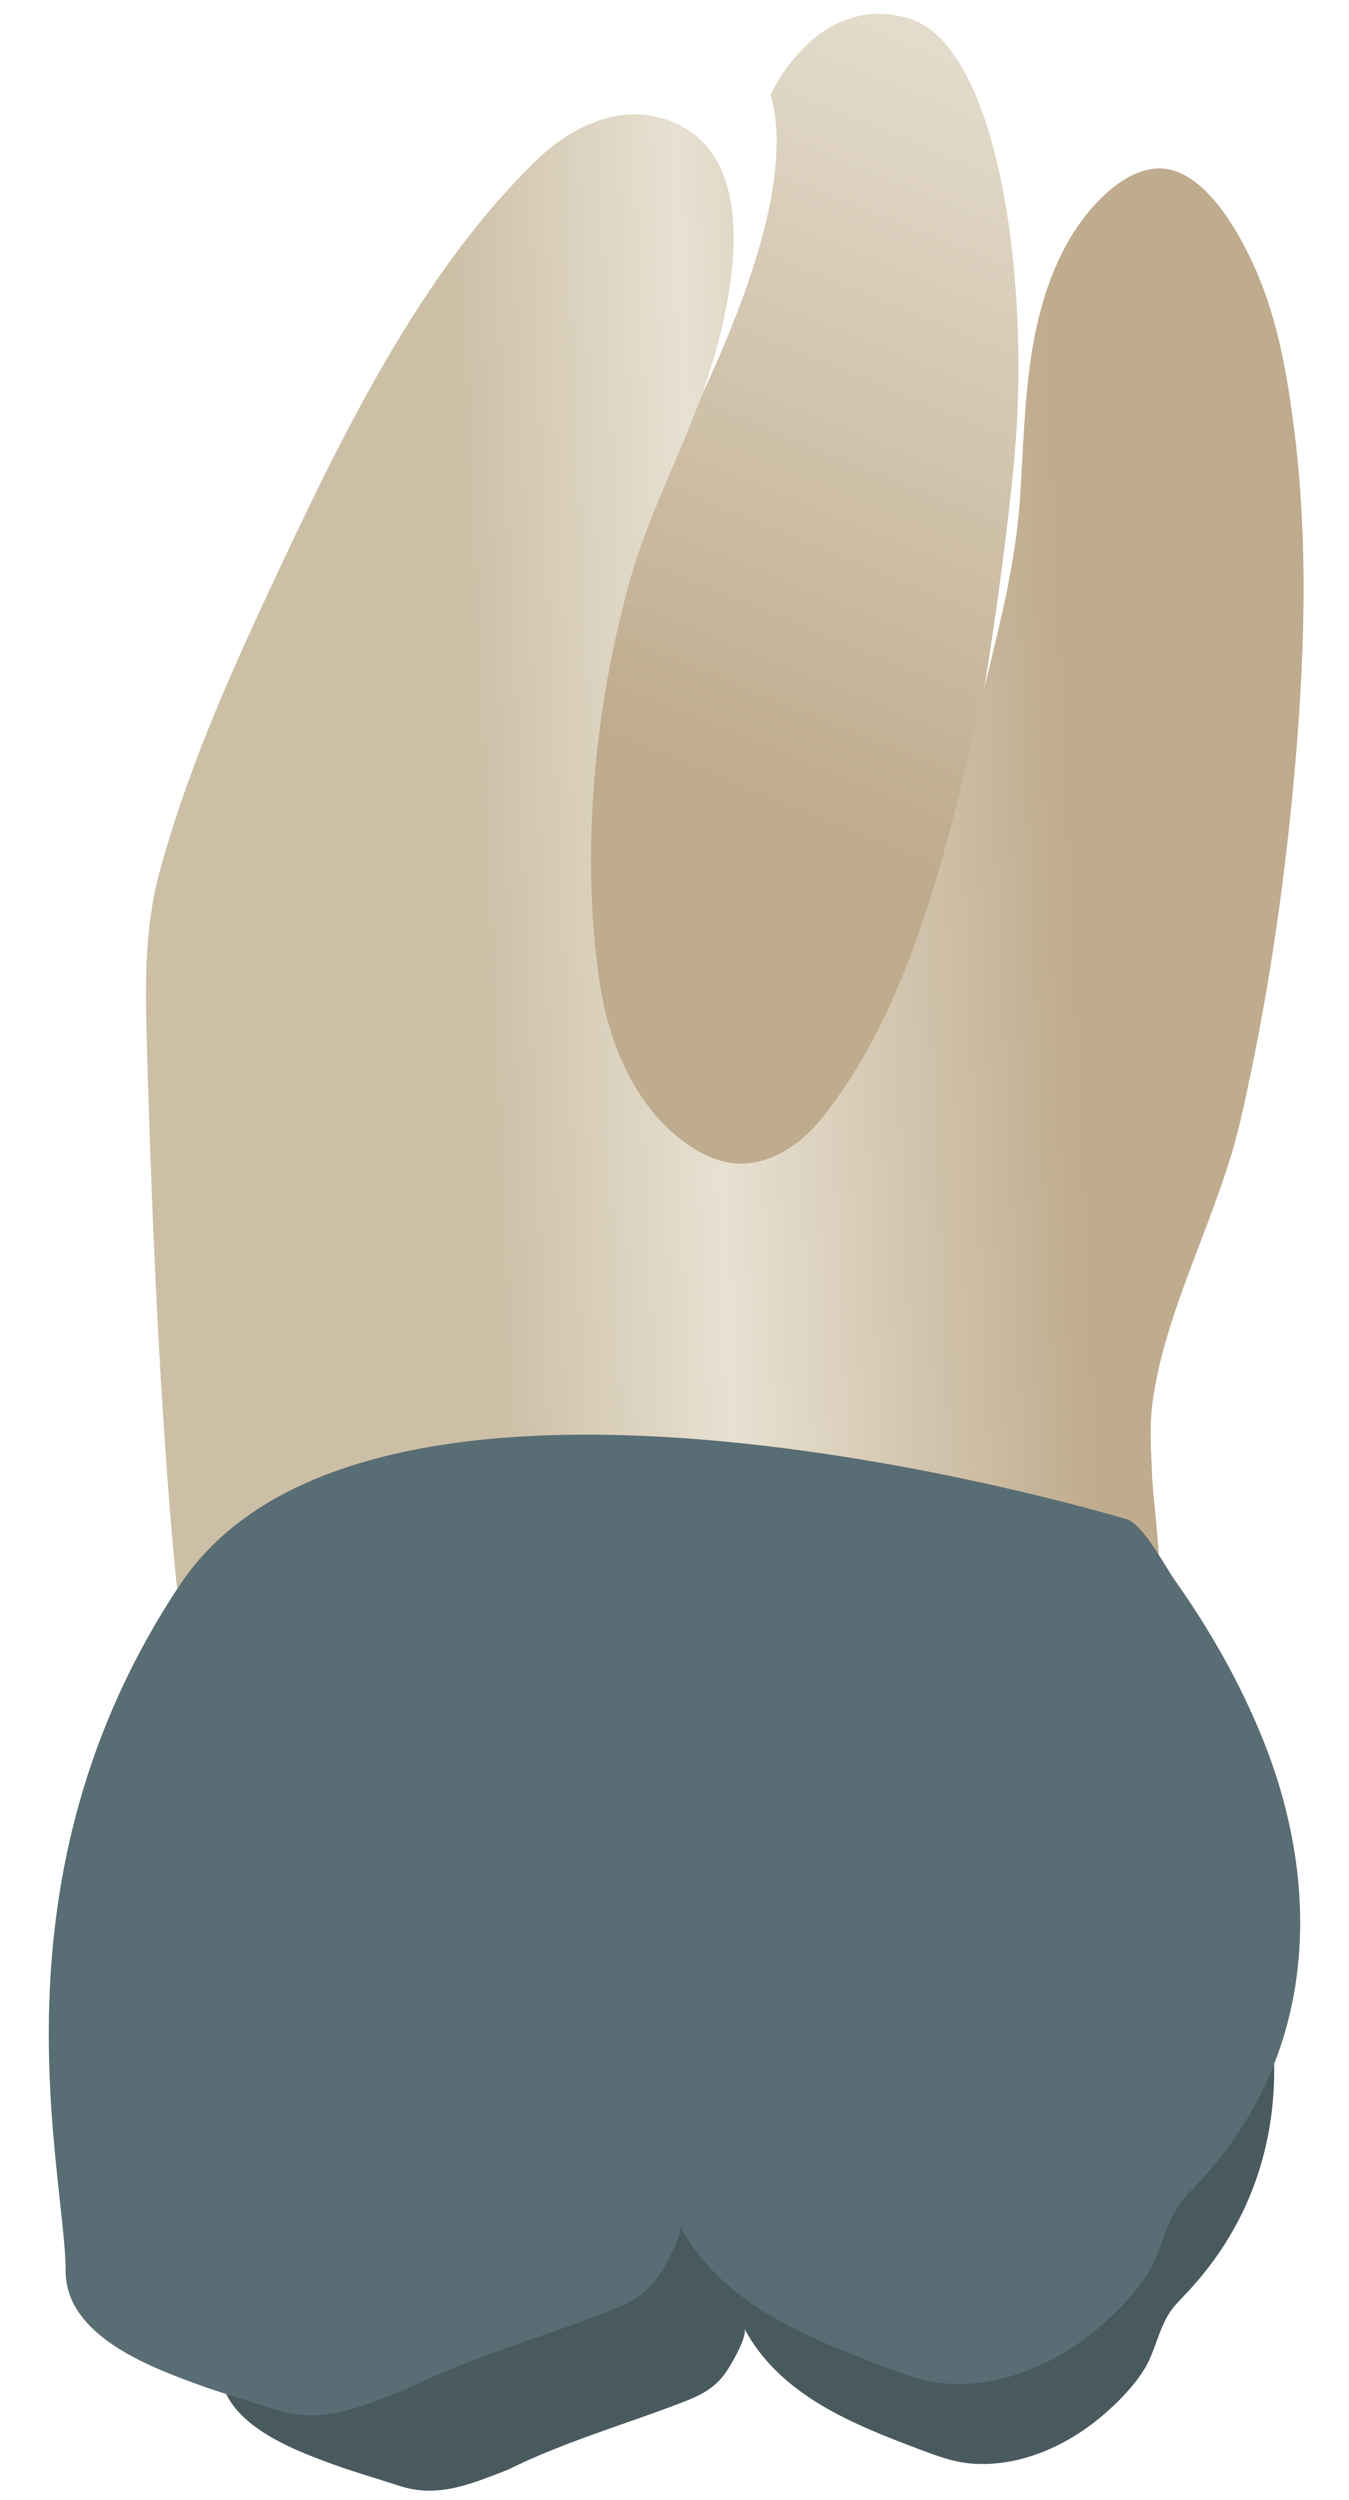 <svg width="27" height="50" viewBox="0 0 27 50" fill="none" xmlns="http://www.w3.org/2000/svg">
<path d="M15.423 1.9C15.423 1.9 16.329 -0.154 18.163 0.36C19.998 0.874 20.631 5.668 20.299 9.202C19.968 12.736 18.396 23.949 15.693 24.18C12.991 24.411 8.048 18.06 10.297 14.522C12.546 10.985 16.266 4.774 15.423 1.9Z" fill="url(#paint0_linear_91_12248)"/>
<path d="M3.604 32.35C6.803 32.12 10.432 30.556 13.637 30.43C15.647 30.35 17.658 30.217 19.671 30.282C20.601 30.311 21.985 32.792 22.887 32.677C23.473 32.603 23.087 30.199 23.062 29.577C23.042 29.048 22.997 28.52 23.075 27.993C23.353 26.091 24.399 24.285 24.834 22.384C25.338 20.184 25.678 17.941 25.887 15.695C26.109 13.312 26.203 10.877 25.891 8.497C25.757 7.471 25.573 6.429 25.166 5.472C24.849 4.726 24.08 3.263 23.097 3.375C22.737 3.416 22.414 3.621 22.144 3.865C21.615 4.343 21.247 4.979 21.003 5.649C20.501 7.031 20.512 8.52 20.415 9.968C20.316 11.461 19.909 12.844 19.574 14.293C18.952 16.985 18.218 20.154 16.454 22.361C16.025 22.898 15.38 23.333 14.695 23.268C14.344 23.234 14.016 23.073 13.73 22.867C12.697 22.127 12.171 20.848 11.992 19.59C11.625 17.011 11.901 14.166 12.591 11.667C12.995 10.2 13.742 8.886 14.198 7.451C14.68 5.935 15.334 2.926 13.196 2.349C12.333 2.115 11.415 2.556 10.77 3.175C8.378 5.468 6.762 8.878 5.379 11.834C4.531 13.646 3.712 15.52 3.19 17.457C2.876 18.622 2.909 19.782 2.942 20.985C3.035 24.347 3.231 29.017 3.604 32.35Z" fill="url(#paint1_linear_91_12248)"/>
<path d="M22.544 34.518C22.817 34.601 23.207 35.34 23.358 35.553C23.957 36.397 24.474 37.306 24.862 38.267C25.908 40.856 25.756 43.695 23.795 45.816C23.772 45.841 23.748 45.866 23.725 45.891C23.62 46.002 23.509 46.111 23.423 46.237C23.181 46.593 23.124 47.038 22.895 47.402C22.678 47.746 22.36 48.068 22.052 48.328C21.327 48.941 20.361 49.366 19.396 49.271C19.064 49.238 18.748 49.12 18.436 49.003C17.083 48.495 15.613 47.916 14.896 46.572C14.977 46.725 14.605 47.349 14.511 47.476C14.286 47.782 14.01 47.915 13.662 48.049C12.513 48.493 11.262 48.85 10.161 49.401C9.4 49.694 8.757 49.972 7.983 49.718C7.532 49.57 7.075 49.441 6.629 49.277C5.794 48.972 4.406 48.438 4.406 47.355C4.406 45.68 3.01 40.657 6.359 35.634C9.706 30.613 22.534 34.515 22.544 34.518Z" fill="#495A5E"/>
<path d="M22.558 30.39C22.877 30.488 23.334 31.354 23.511 31.603C24.212 32.592 24.818 33.656 25.273 34.782C26.497 37.814 26.319 41.14 24.023 43.623C23.996 43.653 23.968 43.682 23.941 43.711C23.817 43.841 23.689 43.968 23.587 44.117C23.304 44.533 23.237 45.053 22.968 45.481C22.715 45.884 22.343 46.261 21.982 46.566C21.132 47.283 20 47.781 18.871 47.67C18.482 47.632 18.112 47.494 17.747 47.357C16.162 46.762 14.441 46.083 13.6 44.509C13.696 44.688 13.259 45.419 13.15 45.568C12.886 45.926 12.563 46.082 12.156 46.239C10.81 46.76 9.345 47.177 8.055 47.822C7.163 48.166 6.411 48.492 5.504 48.194C4.976 48.021 4.44 47.869 3.918 47.678C2.941 47.321 1.314 46.694 1.314 45.426C1.314 43.465 -0.32 37.581 3.602 31.698C7.522 25.817 22.546 30.387 22.558 30.39Z" fill="#596D74"/>
<defs>
<linearGradient id="paint0_linear_91_12248" x1="11.907" y1="23.165" x2="30.468" y2="-22.2" gradientUnits="userSpaceOnUse">
<stop offset="0.16" stop-color="#BFAB8D"/>
<stop offset="0.508" stop-color="#E7E1D2"/>
<stop offset="0.73" stop-color="#CCBFA6"/>
</linearGradient>
<linearGradient id="paint1_linear_91_12248" x1="24.791" y1="17.165" x2="3.881" y2="18.11" gradientUnits="userSpaceOnUse">
<stop offset="0.16" stop-color="#BFAB8D"/>
<stop offset="0.508" stop-color="#E7E1D2"/>
<stop offset="0.73" stop-color="#CCBFA6"/>
</linearGradient>
</defs>
</svg>
